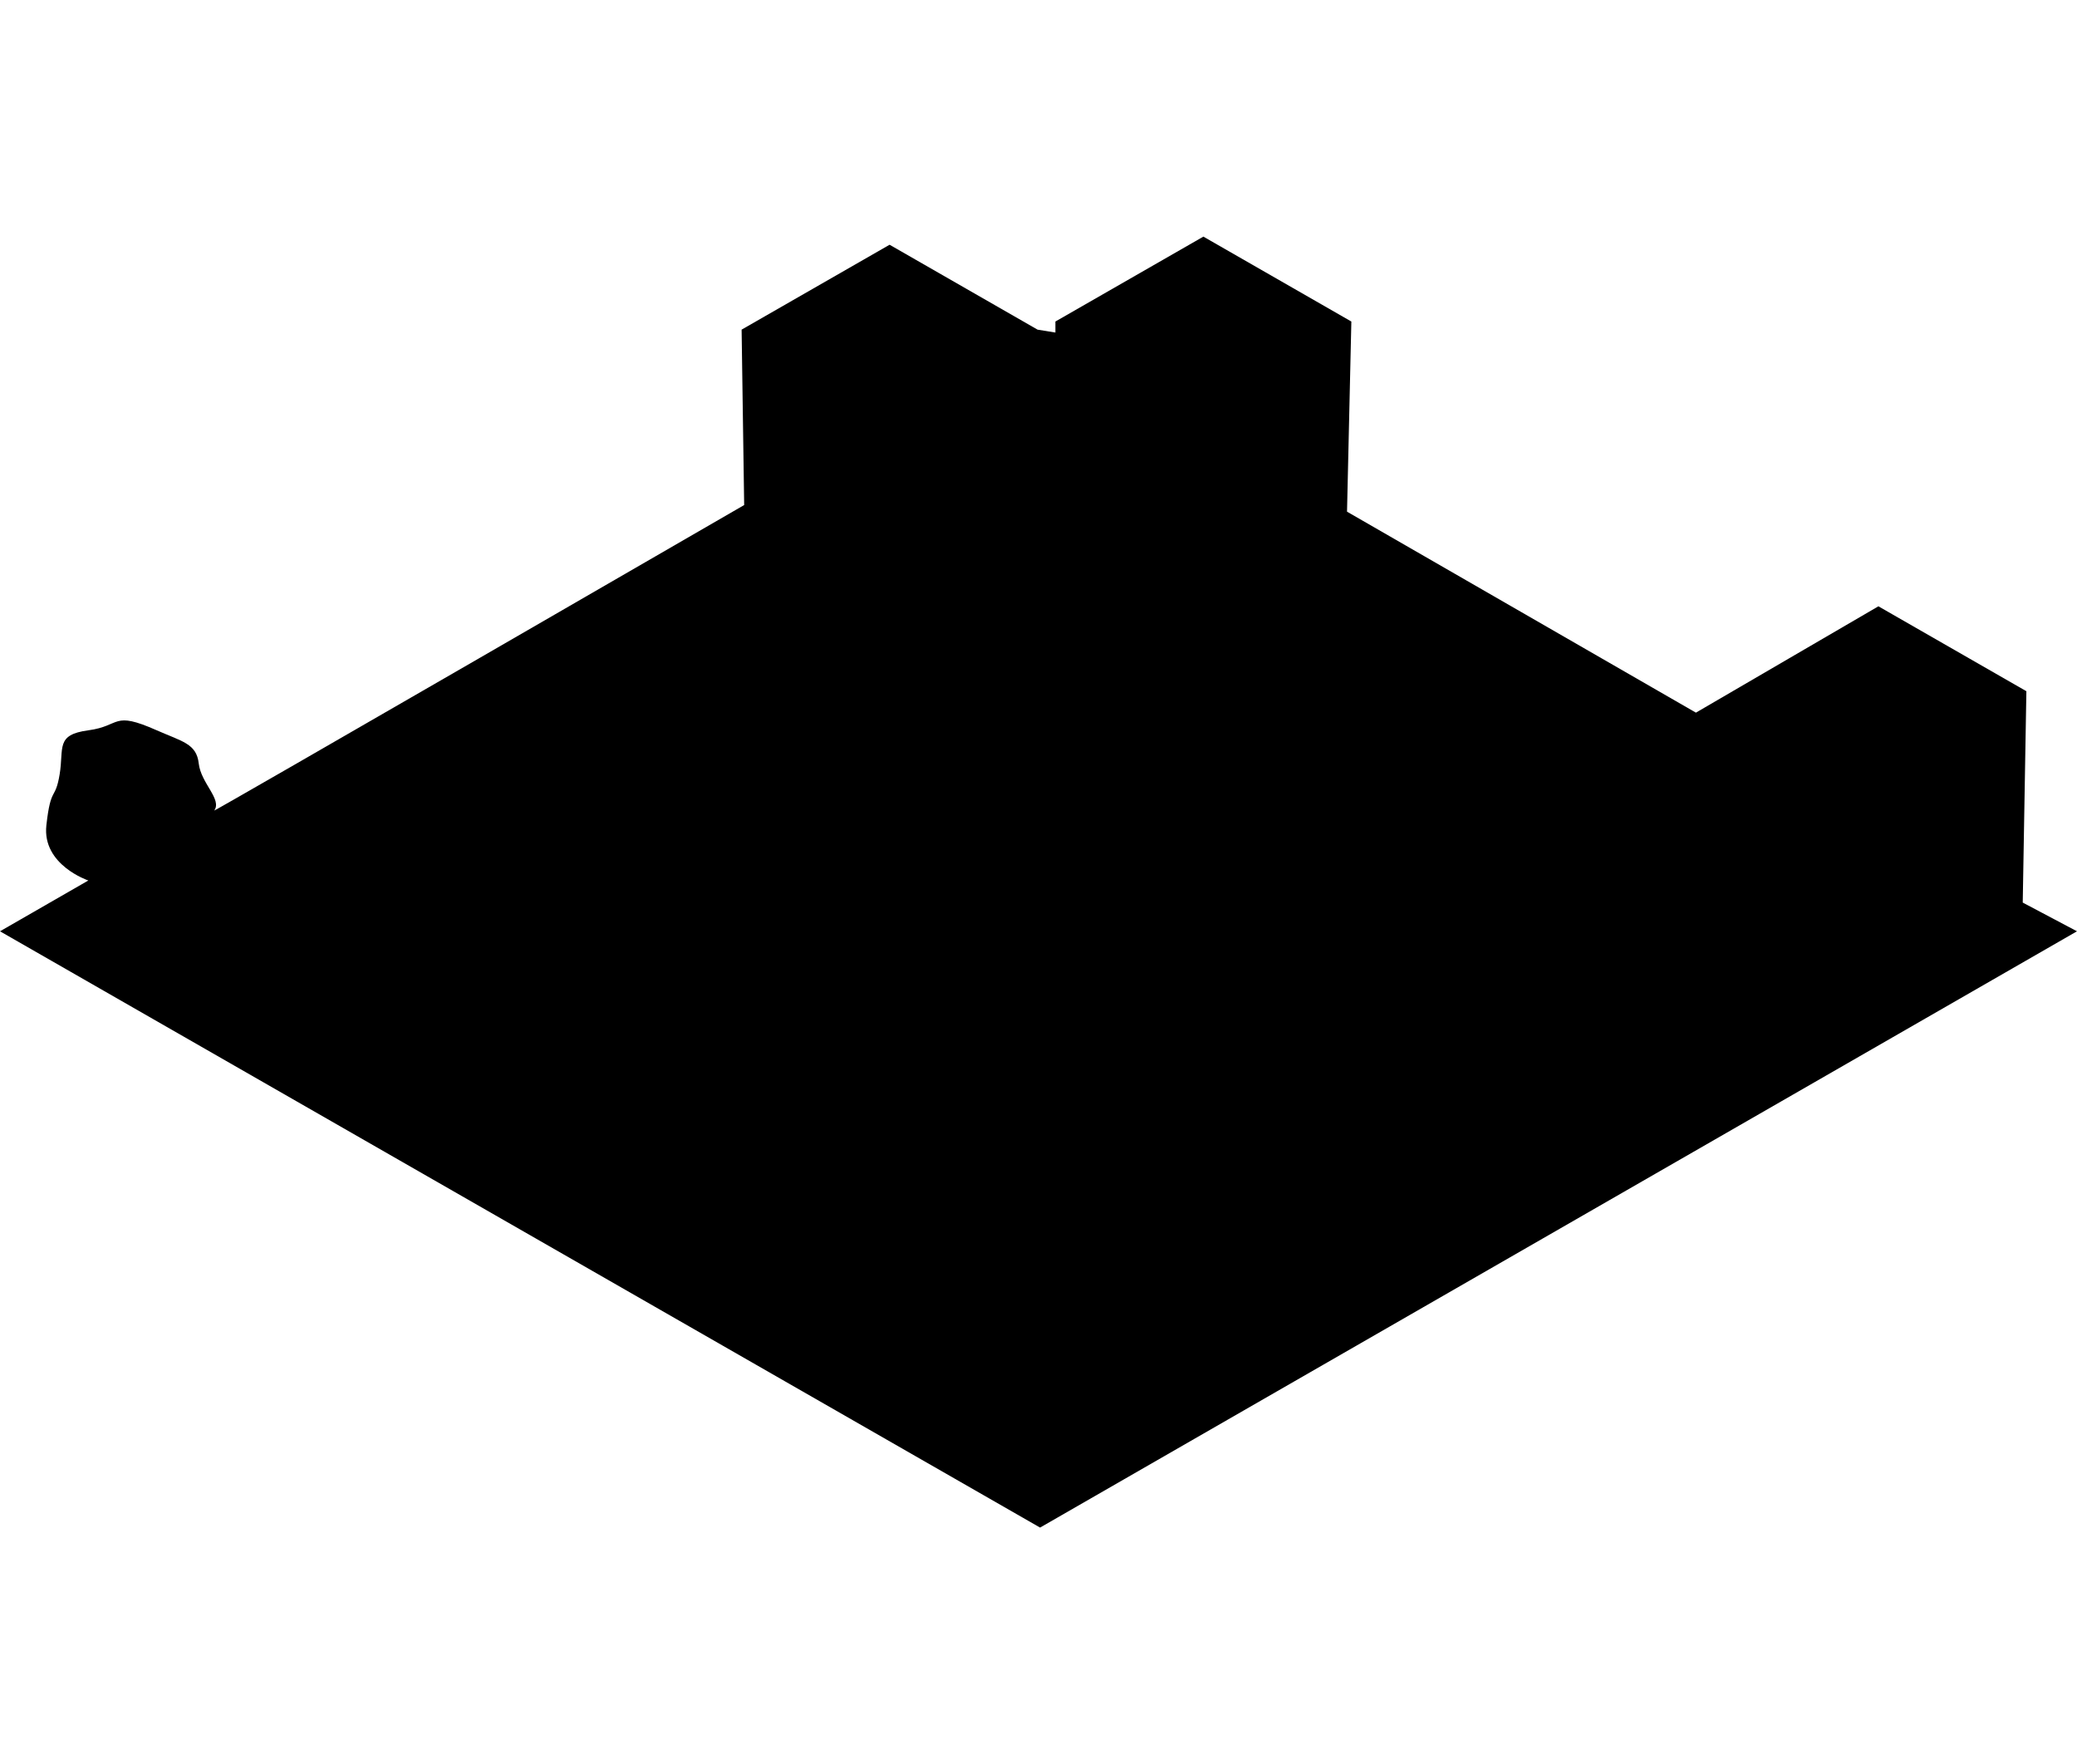 <?xml version="1.0" encoding="utf-8"?>
<svg version="1.2" baseProfile="tiny" id="Layer_1" xmlns="http://www.w3.org/2000/svg" xmlns:xlink="http://www.w3.org/1999/xlink"
	 x="0px" y="0px" width="240.199px" height="204.0px" viewBox="0 0 240.199 149.278" xml:space="preserve">
<path class="tile-highlight" d="M120.282,149.278L0,80.327l10.215-5.874c0,0-5.362-1.787-4.852-6.385c0.511-4.597,1.021-2.809,1.532-5.873
	s-0.511-4.597,3.319-5.107c3.831-0.511,2.724-2.299,7.917,0c2.926,1.295,4.597,1.532,4.852,3.83
	c0.256,2.299,2.731,4.156,1.788,5.448c-0.165,0.225,61.29-35.327,61.29-35.327l-0.296-20.282l17.113-9.818l17.113,9.818l2.063,0.335
	V9.818L139.167,0l17.113,9.818l-0.501,21.987l40.349,23.24l21.104-12.297l17.113,9.818l-0.422,24.441l6.274,3.32L120.282,149.278z"
	/>
</svg>
